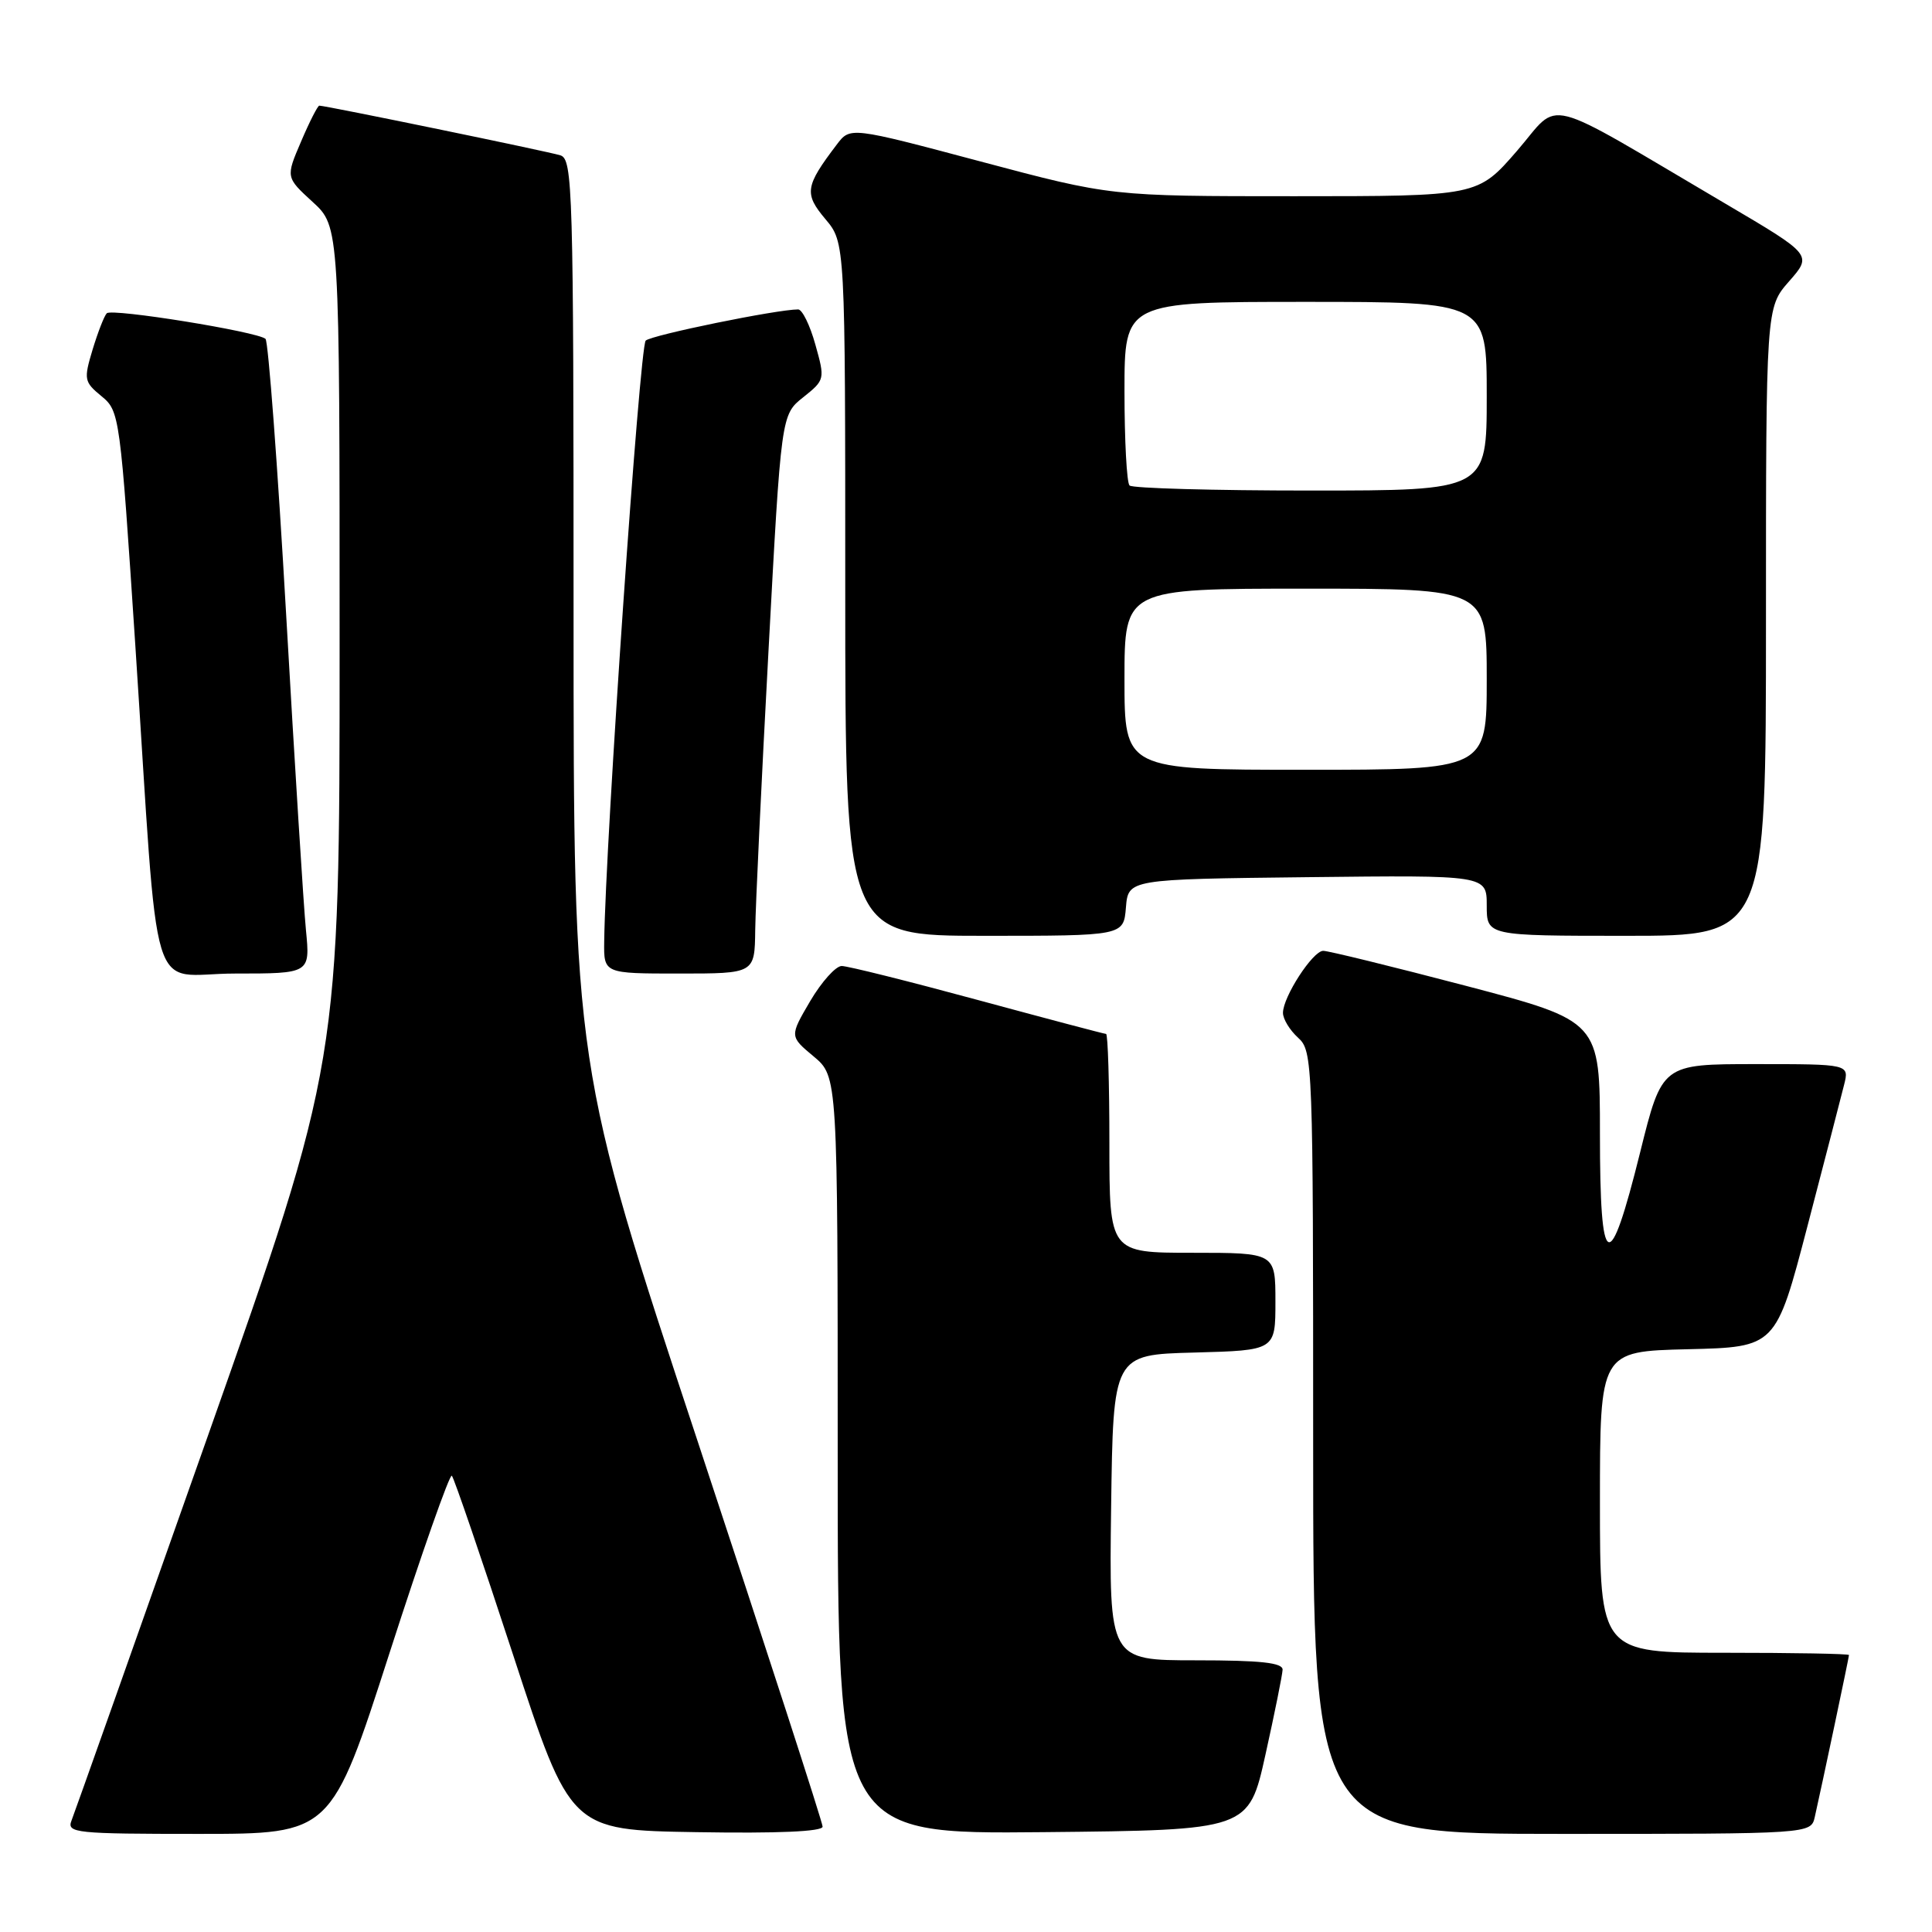 <?xml version="1.0" encoding="UTF-8" standalone="no"?>
<!DOCTYPE svg PUBLIC "-//W3C//DTD SVG 1.1//EN" "http://www.w3.org/Graphics/SVG/1.1/DTD/svg11.dtd" >
<svg xmlns="http://www.w3.org/2000/svg" xmlns:xlink="http://www.w3.org/1999/xlink" version="1.1" viewBox="0 0 256 256">
 <g >
 <path fill="currentColor"
d=" M 51.62 219.01 C 55.87 205.82 59.59 195.26 59.87 195.54 C 60.16 195.83 63.81 206.51 67.99 219.28 C 75.58 242.50 75.58 242.50 92.29 242.77 C 103.07 242.95 109.00 242.69 109.00 242.04 C 109.00 241.48 101.57 218.58 92.50 191.15 C 76.00 141.28 76.00 141.28 76.00 81.20 C 76.00 24.87 75.89 21.10 74.25 20.58 C 72.63 20.07 43.16 14.00 42.31 14.00 C 42.10 14.00 41.01 16.13 39.90 18.74 C 37.86 23.49 37.86 23.49 41.43 26.76 C 45.00 30.03 45.00 30.03 45.00 85.42 C 45.00 140.81 45.00 140.81 27.58 190.16 C 18.00 217.30 9.85 240.29 9.47 241.25 C 8.83 242.88 10.03 243.00 26.34 243.00 C 43.89 243.00 43.89 243.00 51.62 219.01 Z  M 167.68 232.50 C 168.90 227.00 169.92 221.94 169.95 221.25 C 169.99 220.32 167.06 220.00 158.48 220.00 C 146.96 220.00 146.96 220.00 147.23 199.75 C 147.50 179.50 147.50 179.50 158.25 179.22 C 169.00 178.93 169.00 178.93 169.00 172.47 C 169.00 166.00 169.00 166.00 158.00 166.00 C 147.00 166.00 147.00 166.00 147.00 151.50 C 147.00 143.53 146.80 137.00 146.56 137.00 C 146.33 137.00 138.67 134.97 129.55 132.50 C 120.44 130.03 112.33 128.00 111.53 128.00 C 110.74 128.00 108.86 130.10 107.35 132.66 C 104.62 137.32 104.62 137.32 107.81 139.98 C 111.00 142.65 111.00 142.65 111.00 192.84 C 111.00 243.03 111.00 243.03 138.23 242.77 C 165.46 242.50 165.46 242.50 167.68 232.50 Z  M 240.47 240.75 C 241.40 236.65 245.00 219.60 245.00 219.30 C 245.00 219.13 237.57 219.00 228.50 219.00 C 212.00 219.00 212.00 219.00 212.00 199.03 C 212.00 179.06 212.00 179.06 223.65 178.78 C 235.31 178.50 235.31 178.50 239.49 162.50 C 241.79 153.70 243.97 145.26 244.35 143.75 C 245.04 141.00 245.04 141.00 232.64 141.00 C 220.23 141.00 220.23 141.00 217.33 152.68 C 213.22 169.23 212.00 168.67 212.00 150.23 C 212.00 135.30 212.00 135.30 194.25 130.63 C 184.49 128.07 175.97 125.98 175.33 125.99 C 173.95 126.00 170.00 132.09 170.00 134.21 C 170.00 135.03 170.90 136.50 172.00 137.50 C 173.95 139.27 174.00 140.58 174.00 191.15 C 174.00 243.00 174.00 243.00 206.98 243.00 C 239.96 243.00 239.96 243.00 240.47 240.75 Z  M 40.54 123.25 C 40.23 120.09 39.05 101.30 37.92 81.50 C 36.79 61.70 35.55 45.23 35.18 44.90 C 34.08 43.94 14.83 40.83 14.15 41.51 C 13.81 41.85 12.97 44.02 12.27 46.32 C 11.08 50.28 11.14 50.60 13.45 52.50 C 15.85 54.47 15.92 55.00 17.93 85.50 C 21.15 134.46 19.50 129.00 31.13 129.00 C 41.10 129.00 41.10 129.00 40.54 123.25 Z  M 100.07 123.25 C 100.11 120.09 100.90 103.43 101.83 86.23 C 103.51 54.96 103.51 54.96 106.43 52.64 C 109.31 50.34 109.33 50.26 108.04 45.66 C 107.33 43.10 106.30 41.00 105.76 41.00 C 102.95 41.00 86.37 44.39 85.56 45.13 C 84.76 45.85 80.23 111.42 80.06 124.75 C 80.00 129.00 80.00 129.00 90.00 129.00 C 100.00 129.00 100.00 129.00 100.07 123.25 Z  M 149.19 120.25 C 149.50 116.50 149.50 116.50 173.25 116.23 C 197.00 115.96 197.00 115.96 197.00 119.98 C 197.00 124.00 197.00 124.00 215.50 124.00 C 234.00 124.00 234.00 124.00 234.00 82.38 C 234.00 40.76 234.00 40.76 237.07 37.27 C 240.14 33.77 240.14 33.77 228.63 26.99 C 203.77 12.36 206.93 13.16 201.01 19.99 C 195.80 26.00 195.80 26.00 171.51 26.00 C 147.22 26.00 147.22 26.00 129.94 21.40 C 112.66 16.80 112.66 16.80 110.88 19.15 C 106.68 24.68 106.53 25.65 109.36 29.02 C 112.00 32.15 112.00 32.15 112.00 78.08 C 112.00 124.00 112.00 124.00 130.44 124.00 C 148.88 124.00 148.88 124.00 149.19 120.25 Z  M 149.00 90.00 C 149.00 78.00 149.00 78.00 173.00 78.00 C 197.00 78.00 197.00 78.00 197.00 90.00 C 197.00 102.00 197.00 102.00 173.00 102.00 C 149.00 102.00 149.00 102.00 149.00 90.00 Z  M 149.67 64.33 C 149.30 63.97 149.00 58.34 149.00 51.83 C 149.00 40.00 149.00 40.00 173.00 40.00 C 197.00 40.00 197.00 40.00 197.00 52.50 C 197.00 65.00 197.00 65.00 173.67 65.00 C 160.83 65.00 150.03 64.70 149.67 64.33 Z "/>
</g>
</svg>